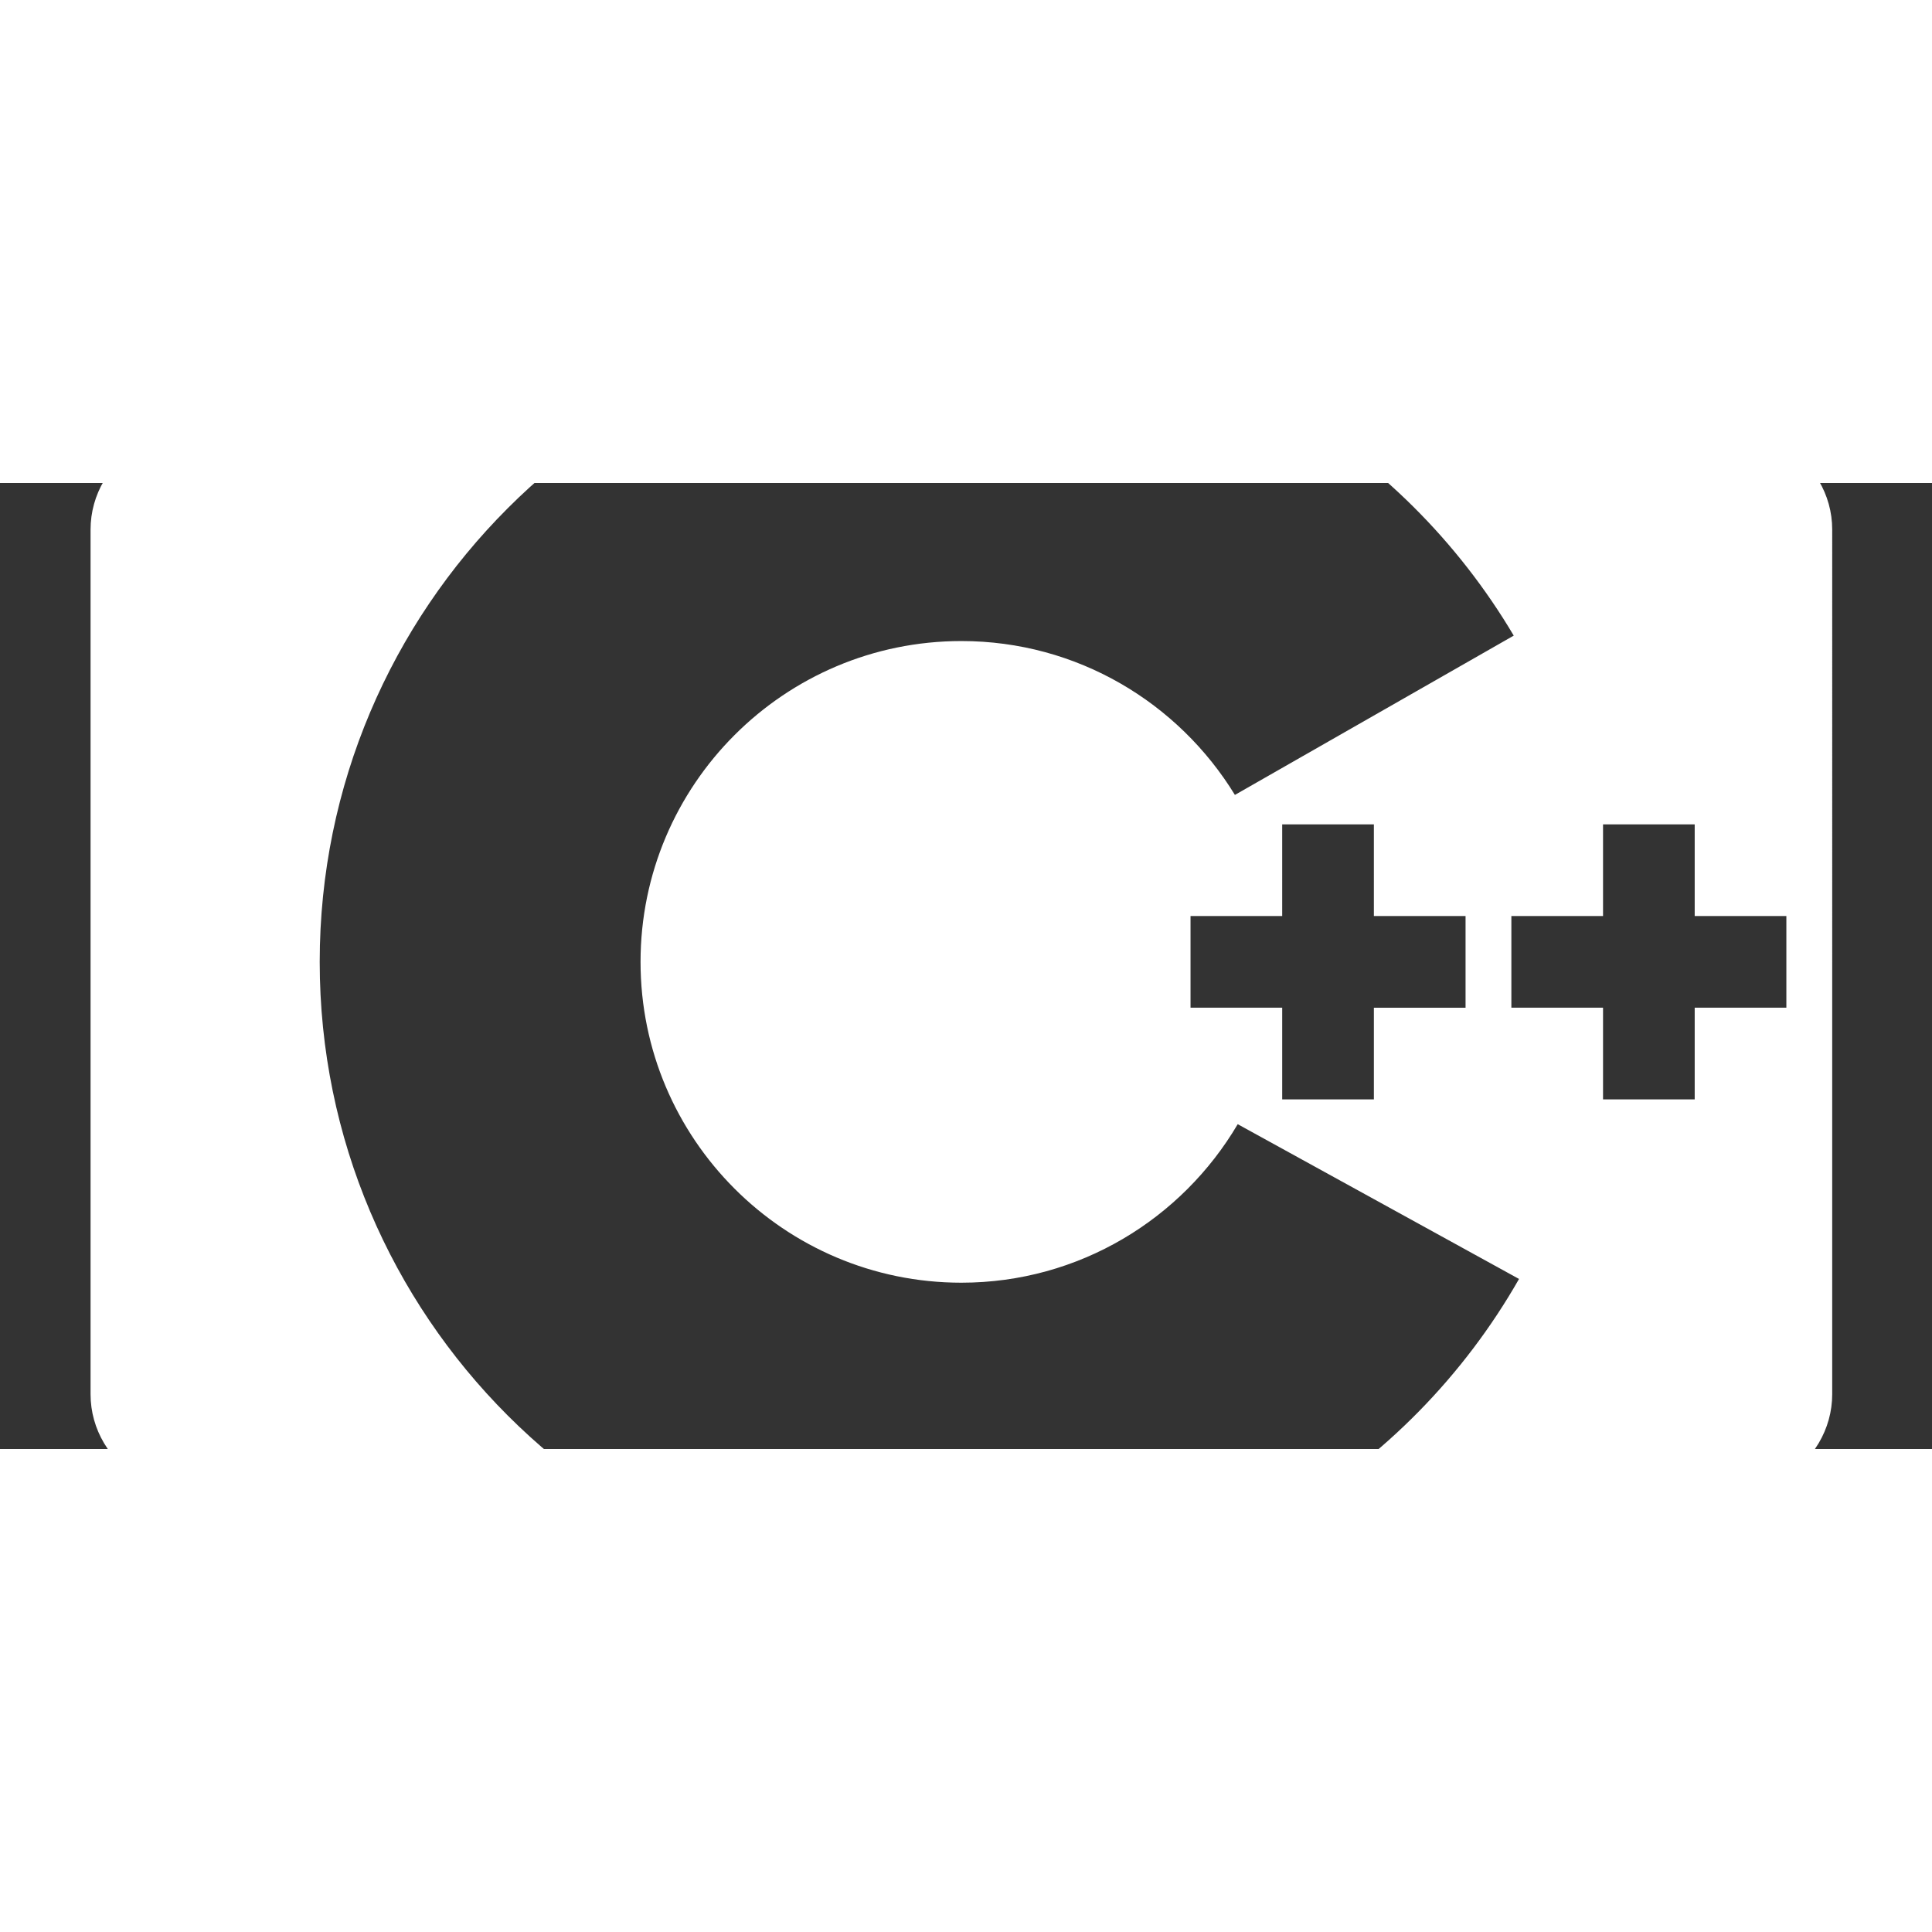 <?xml version="1.0" encoding="UTF-8" standalone="no"?>
<svg
   viewBox="0,0,300,150"
   width="240px"
   height="240px"
   version="1.1"
   id="svg40"
   sodipodi:docname="icons8-c++.svg"
   inkscape:version="1.2.2 (732a01da63, 2022-12-09)"
   xmlns:inkscape="http://www.inkscape.org/namespaces/inkscape"
   xmlns:sodipodi="http://sodipodi.sourceforge.net/DTD/sodipodi-0.dtd"
   xmlns="http://www.w3.org/2000/svg"
   xmlns:svg="http://www.w3.org/2000/svg">
  <rect x="0" y="0" width="300" height="150" fill="#333333" stroke="none"/>
  <defs
     id="defs44" />
  <sodipodi:namedview
     id="namedview42"
     pagecolor="#ffffff"
     bordercolor="#666666"
     borderopacity="1.0"
     inkscape:showpageshadow="2"
     inkscape:pageopacity="0.0"
     inkscape:pagecheckerboard="0"
     inkscape:deskcolor="#d1d1d1"
     showgrid="false"
     inkscape:zoom="1.7354167"
     inkscape:cx="-39.471789"
     inkscape:cy="105.16206"
     inkscape:window-width="2400"
     inkscape:window-height="1261"
     inkscape:window-x="-9"
     inkscape:window-y="-9"
     inkscape:window-maximized="1"
     inkscape:current-layer="svg40" />
  <path
     id="path24"
     style="font-family:none;mix-blend-mode:normal;fill:#ffffff;fill-rule:evenodd;stroke:none;stroke-width:7.117;stroke-linecap:butt;stroke-linejoin:miter;stroke-miterlimit:10;stroke-dasharray:none;stroke-dashoffset:0"
     d="m 149.28,-75.094 c -2.695,0 -5.39,0.677 -7.806,2.033 C 117.604,-59.66 45.738,-19.321 21.868,-5.92 17.036,-3.209 14.062,1.802 14.062,7.225 V 141.502 c 0,5.423 2.974,10.424 7.799,13.136 23.884,13.401 95.736,53.74 119.613,67.141 4.825,2.712 10.776,2.712 15.608,0 23.884,-13.401 95.735,-53.74 119.613,-67.141 4.832,-2.712 7.809,-7.722 7.809,-13.146 V 7.219 c 0,-5.423 -2.977,-10.435 -7.809,-13.139 -23.884,-13.401 -95.736,-53.74 -119.613,-67.141 -2.413,-1.356 -5.108,-2.033 -7.803,-2.033 z m 0.003,49.816 c 36.495,0 68.414,19.675 85.77,48.976 l -43.297,24.737 c -8.758,-14.307 -24.486,-23.893 -42.473,-23.893 -27.5,0 -49.819,22.32 -49.819,49.819 0,27.493 22.327,49.816 49.819,49.816 18.288,0 34.244,-9.906 42.909,-24.613 l 43.682,24.033 c -17.156,30.085 -49.508,50.399 -86.591,50.399 -54.992,0 -99.639,-44.643 -99.639,-99.635 0,-54.992 44.646,-99.639 99.639,-99.639 z m 49.816,78.287 h 14.237 V 67.242 h 14.234 v 14.234 h -14.234 v 14.234 h -14.237 V 81.476 H 184.865 V 67.242 h 14.234 z m 49.819,0 h 14.234 V 67.242 h 14.234 V 81.476 H 263.152 V 95.709 H 248.918 V 81.476 H 234.685 V 67.242 h 14.234 z" />
</svg>
